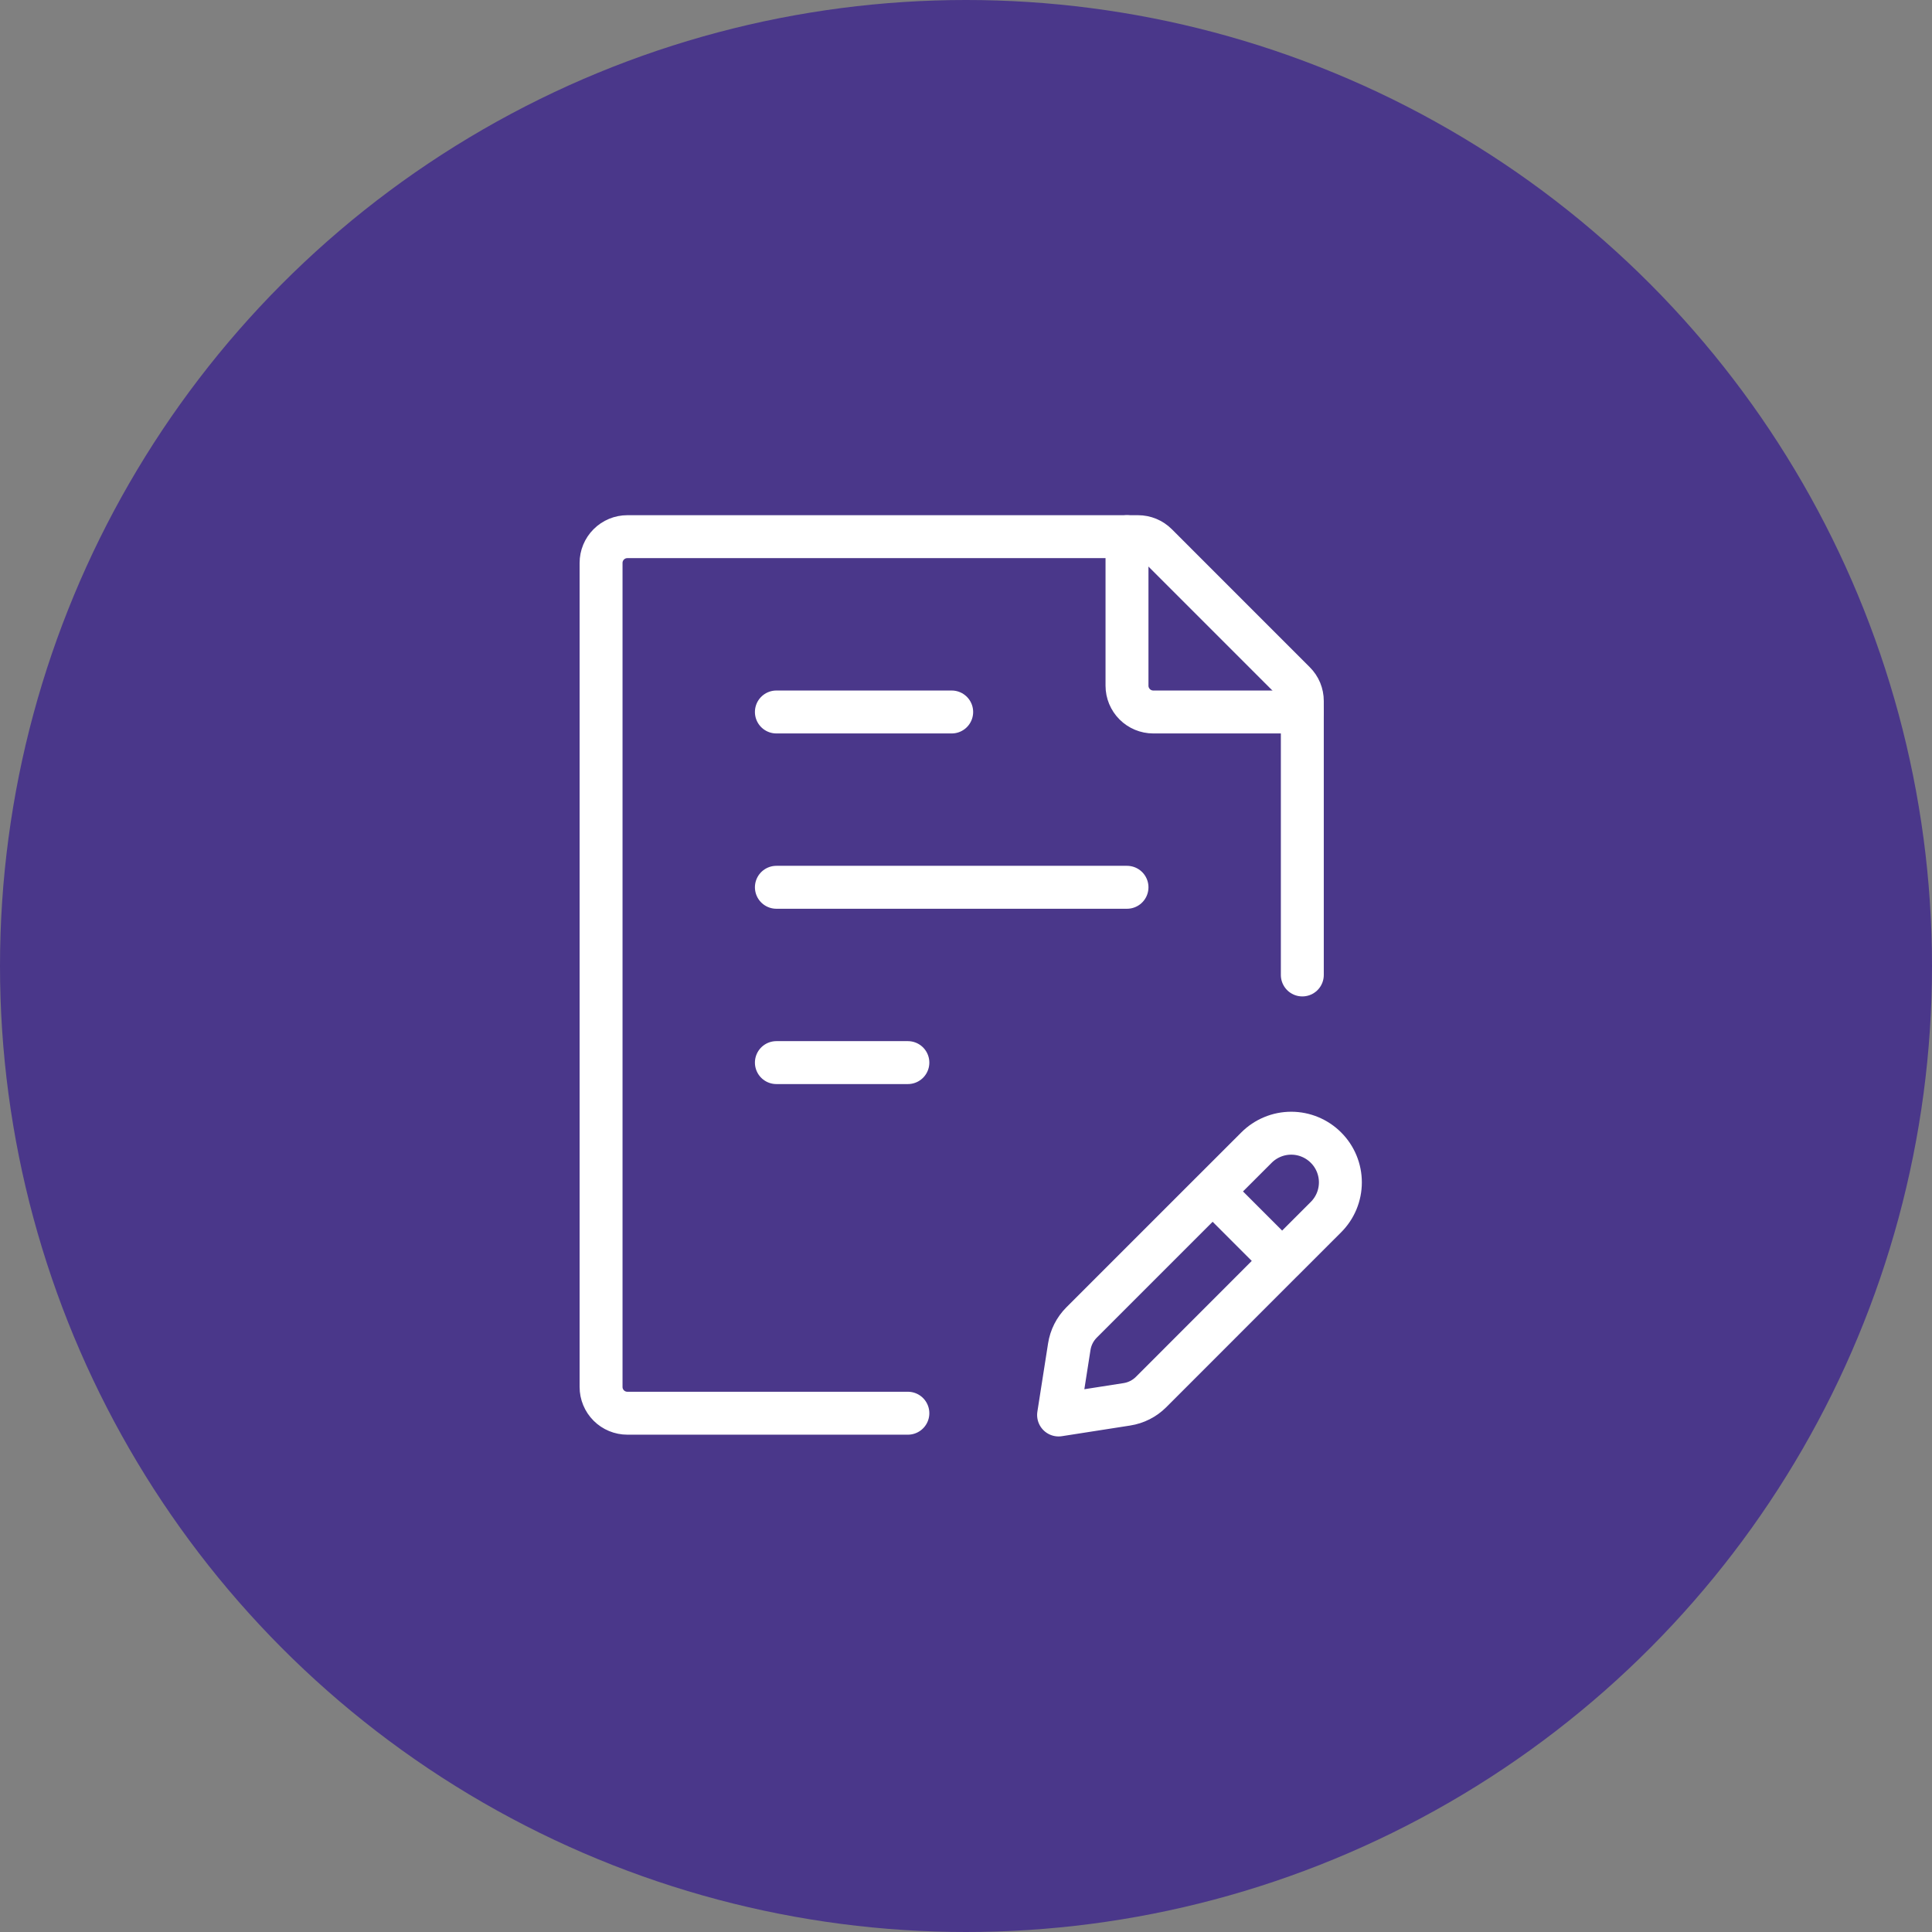 <svg width="90" height="90" viewBox="0 0 90 90" fill="none" xmlns="http://www.w3.org/2000/svg">
<rect x="0" y="0" width="90" height="90" fill="#808080" stroke="none"/>
<circle cx="45" cy="45" r="45" fill="#4A378A"/>
<path d="M60.667 45.417V32.654C60.667 32.493 60.635 32.333 60.574 32.184C60.512 32.036 60.421 31.9 60.307 31.787L53.88 25.359C53.651 25.13 53.339 25 53.014 25H29.225C28.9 25 28.588 25.129 28.359 25.359C28.129 25.588 28 25.9 28 26.225V64.608C28 64.933 28.129 65.245 28.359 65.475C28.588 65.704 28.9 65.833 29.225 65.833H42.292M36.167 41.333H52.5M36.167 33.167H44.333M36.167 49.5H42.292M56.489 55.502L58.531 53.461C58.743 53.248 58.996 53.079 59.274 52.964C59.551 52.848 59.849 52.789 60.15 52.789C60.451 52.789 60.749 52.848 61.027 52.964C61.304 53.079 61.557 53.248 61.769 53.461C61.982 53.673 62.151 53.925 62.266 54.203C62.381 54.481 62.44 54.778 62.44 55.079C62.44 55.379 62.381 55.677 62.266 55.955C62.151 56.232 61.982 56.484 61.769 56.697L59.727 58.739L56.489 55.501L50.383 61.607C50.078 61.913 49.877 62.309 49.811 62.736L49.313 65.915L52.492 65.419C52.919 65.353 53.315 65.153 53.621 64.847L59.725 58.739" stroke="white" stroke-width="2" stroke-linecap="round" stroke-linejoin="round"/>
<path d="M52.5 25V31.942C52.5 32.267 52.629 32.578 52.859 32.808C53.089 33.038 53.4 33.167 53.725 33.167H60.667" stroke="white" stroke-width="2" stroke-linecap="round" stroke-linejoin="round"/>
</svg>

